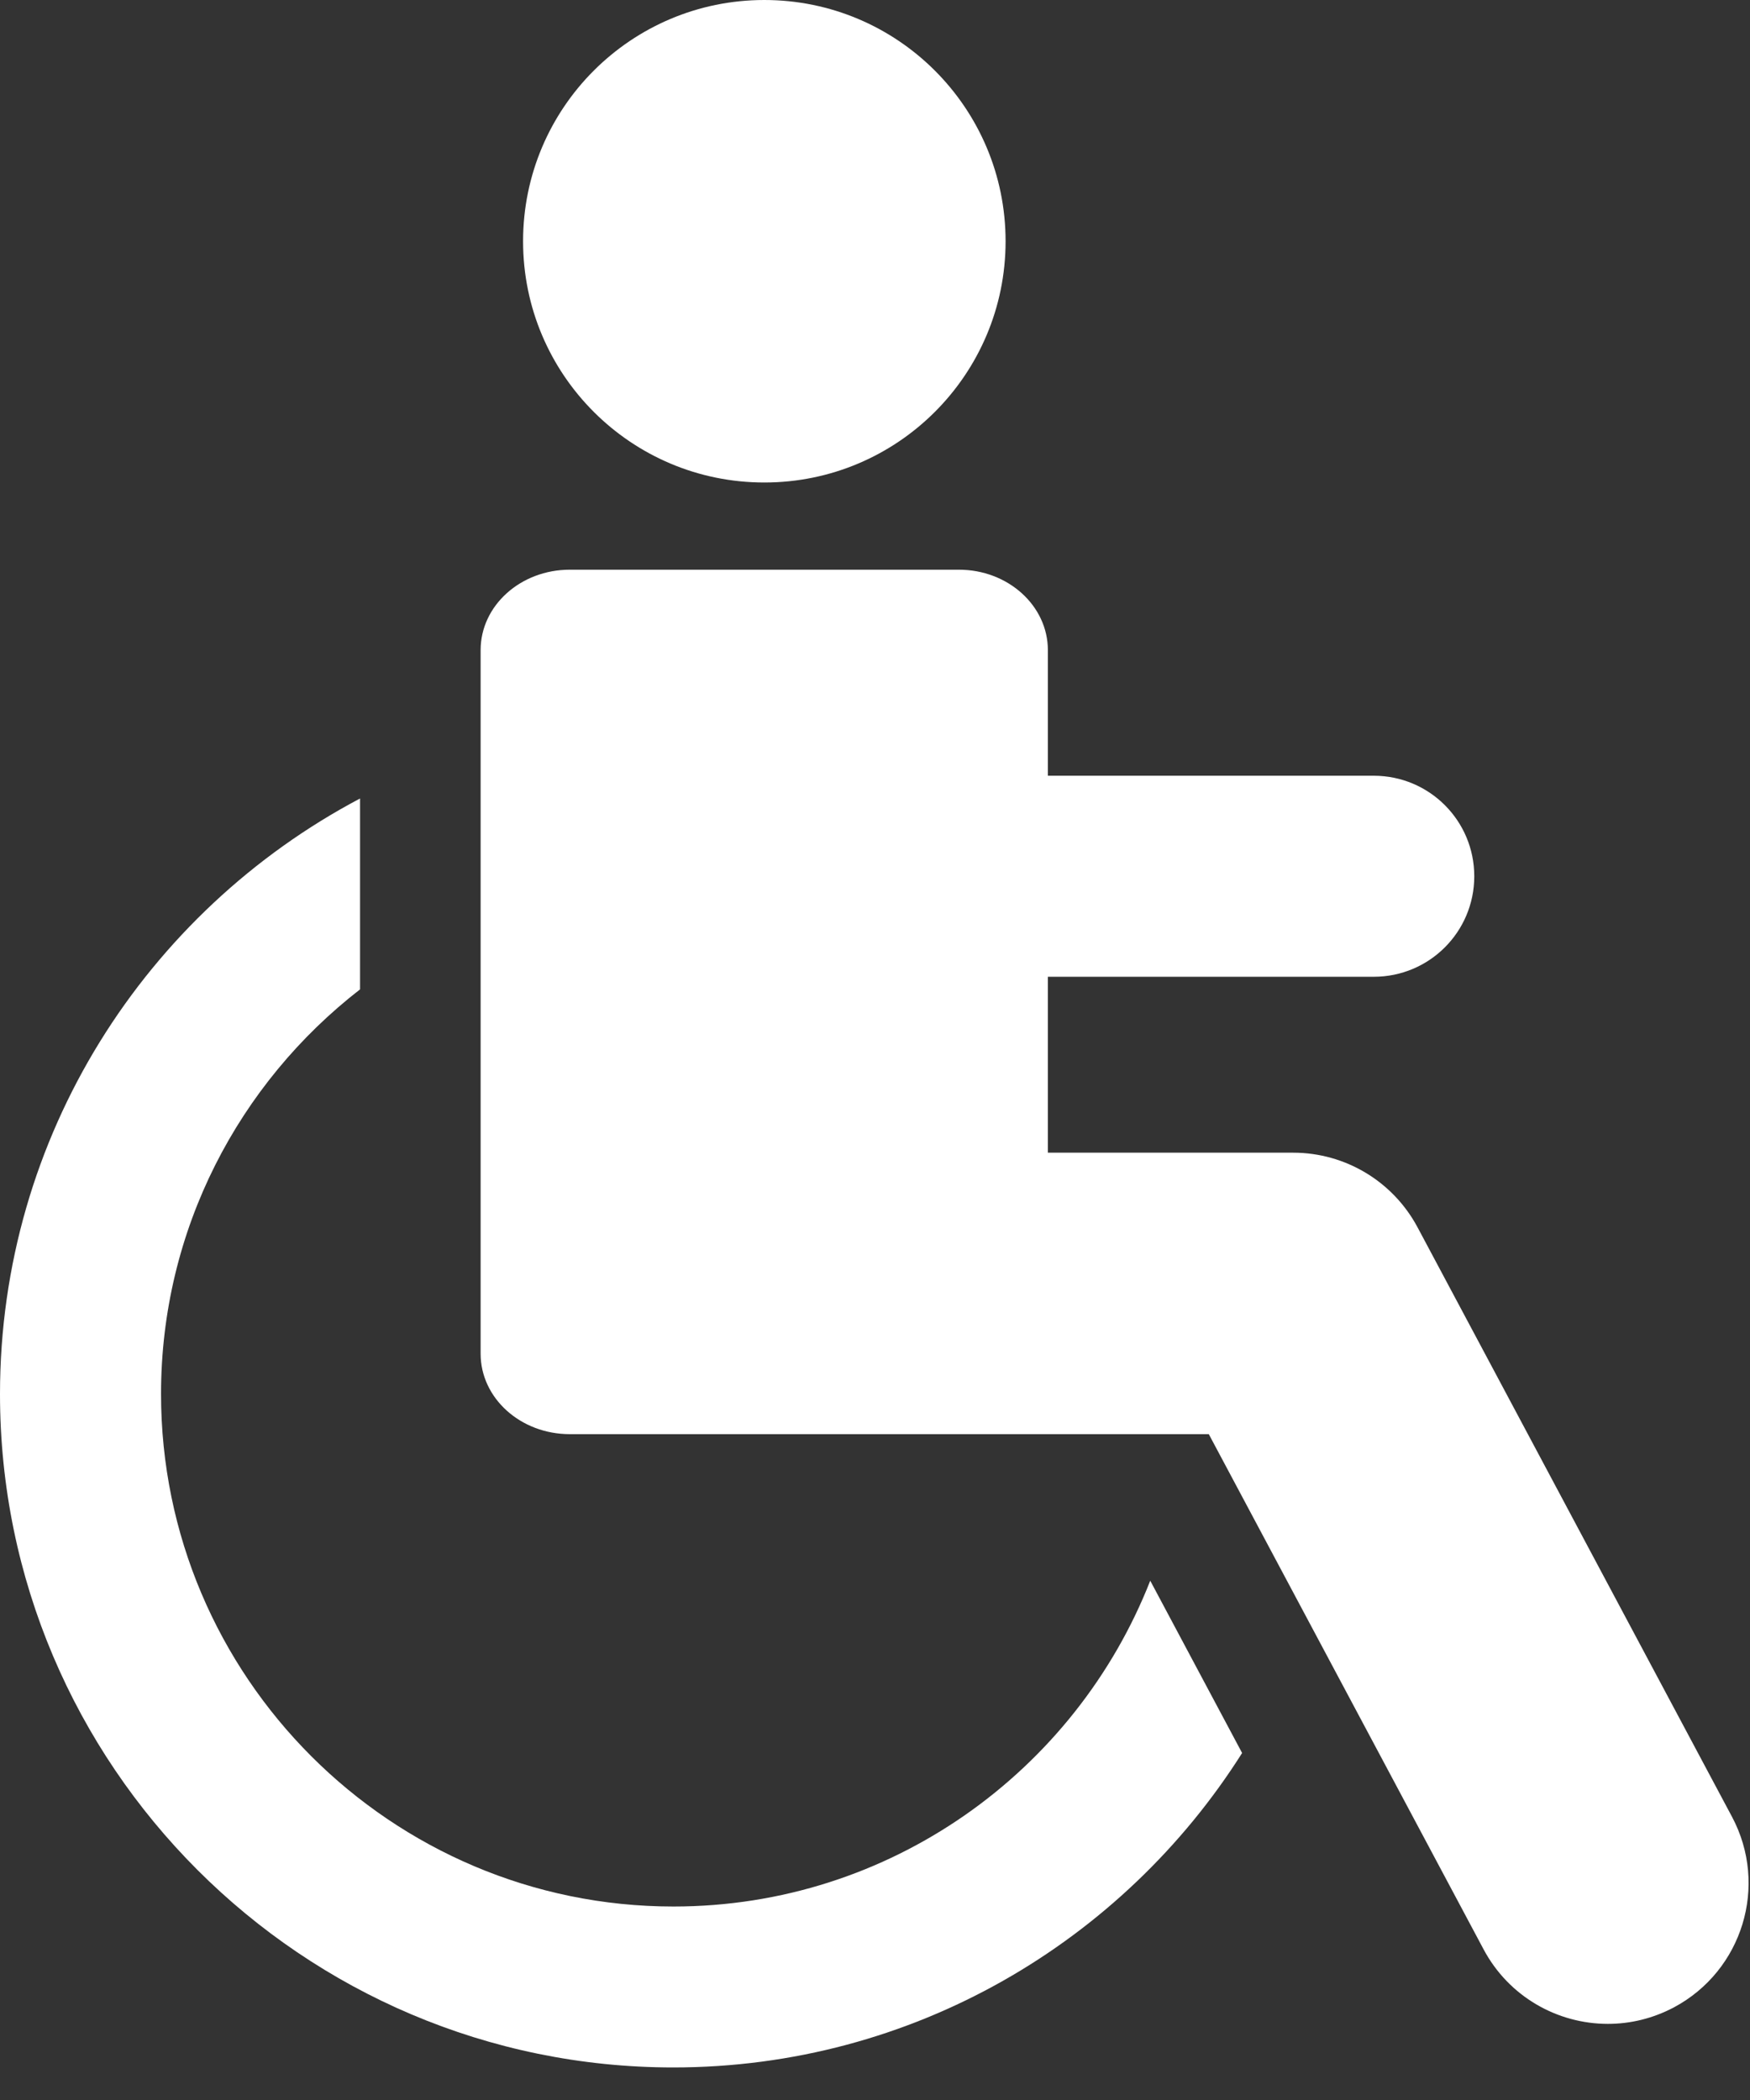 <svg width="50" height="60" viewBox="0 0 50 60" fill="none" xmlns="http://www.w3.org/2000/svg">
<rect x="0" y="0" width="50" height="60" fill="#333333" stroke="none"/>
<path d="M21.838 13.786C25.645 13.786 28.731 10.7 28.731 6.893C28.731 3.086 25.645 0 21.838 0C18.031 0 14.945 3.086 14.945 6.893C14.945 10.7 18.031 13.786 21.838 13.786Z" fill="white"/>
<path d="M49.486 51.909L40.499 35.062C39.798 33.753 38.434 32.934 36.95 32.934H29.939V27.908H39.25C40.838 27.908 42.122 26.624 42.122 25.036C42.122 23.448 40.838 22.164 39.25 22.164H29.939V18.574C29.939 17.308 28.802 16.277 27.397 16.277H16.28C14.873 16.277 13.732 17.305 13.732 18.574V38.678C13.732 39.945 14.87 40.976 16.28 40.976H34.537L42.389 55.697C43.113 57.053 44.503 57.825 45.939 57.825C46.579 57.825 47.223 57.673 47.829 57.352C49.79 56.303 50.531 53.871 49.486 51.909Z" fill="white"/>
<path d="M19.242 54.472C11.169 54.472 4.601 47.903 4.601 39.827C4.601 35.126 6.832 30.947 10.287 28.268V22.814C4.179 26.042 0 32.452 0 39.83C0 50.437 8.633 59.07 19.239 59.07C26.078 59.07 32.08 55.474 35.489 50.086L32.864 45.163C30.73 50.603 25.434 54.472 19.242 54.472Z" fill="white"/>
</svg>
